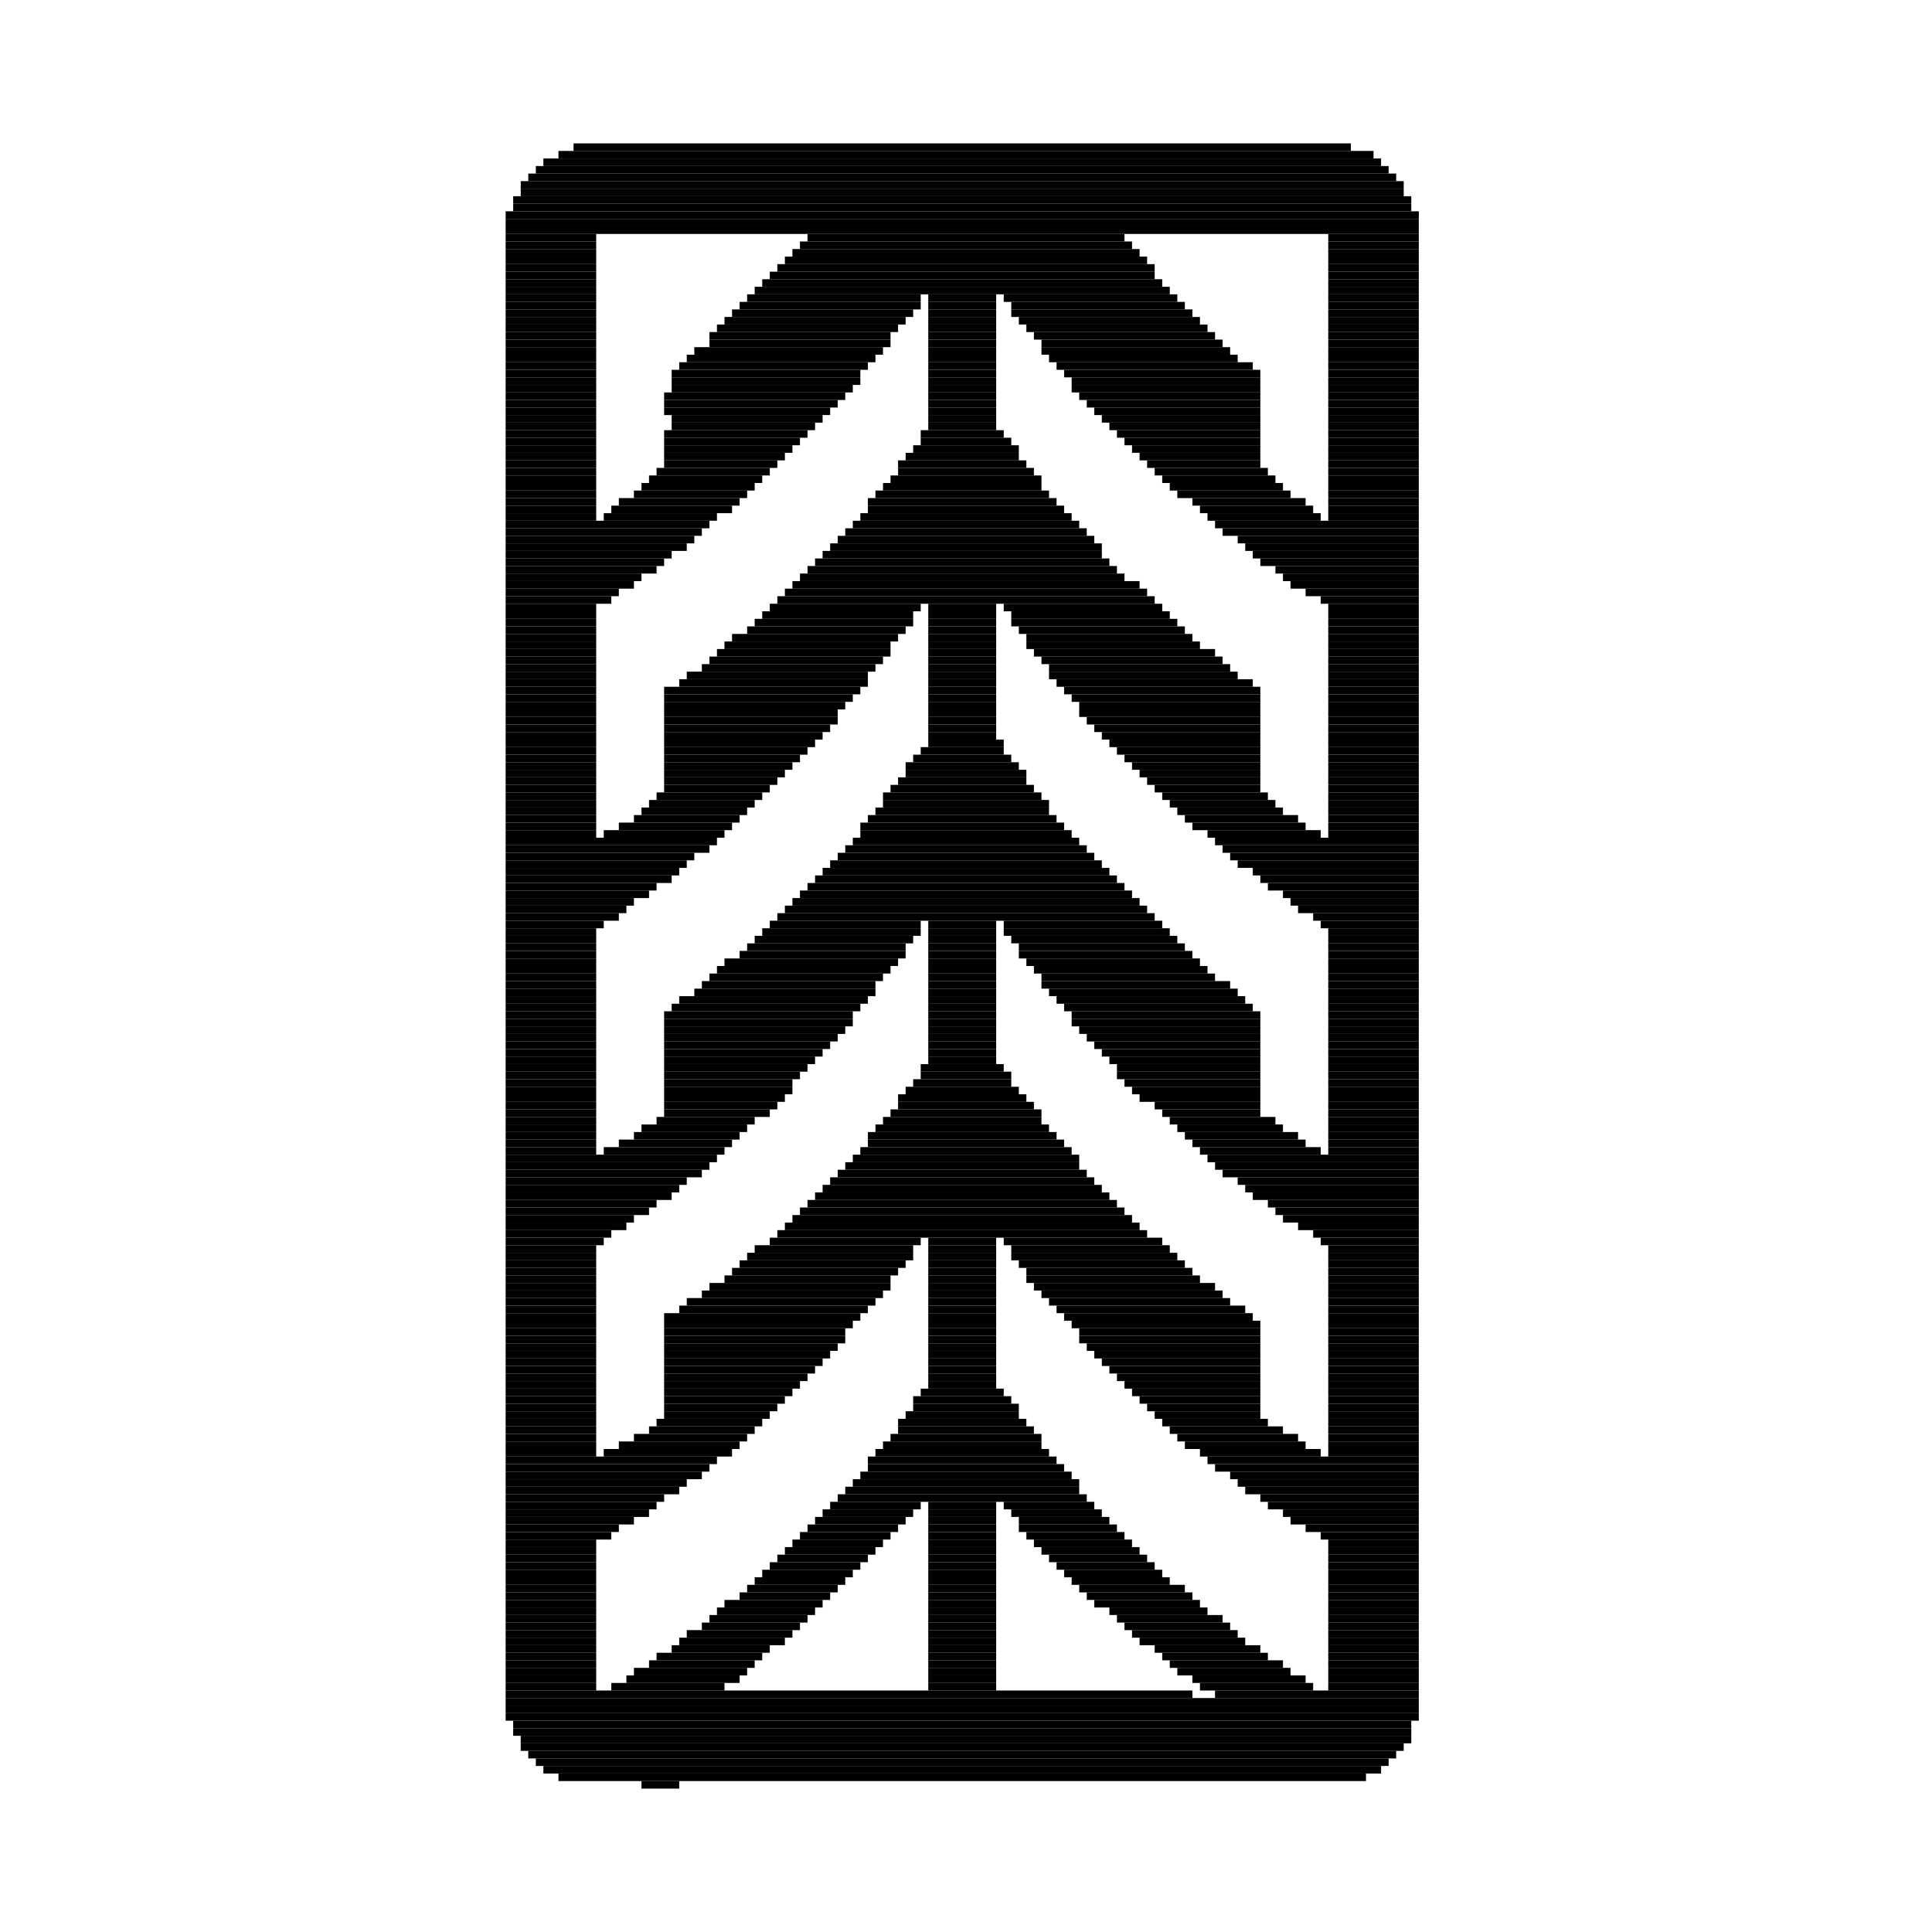 <?xml version="1.0" encoding="utf-8" ?>
<svg baseProfile="full" height="512" version="1.1" viewBox="0 0 512 512" width="512" xmlns="http://www.w3.org/2000/svg" xmlns:ev="http://www.w3.org/2001/xml-events" xmlns:xlink="http://www.w3.org/1999/xlink"><defs /><rect fill="#000000" height="2.0" width="206.0" x="152.0" y="38.0" /><rect fill="#000000" height="2.0" width="216.0" x="148.0" y="40.0" /><rect fill="#000000" height="2.0" width="222.0" x="144.0" y="42.0" /><rect fill="#000000" height="2.0" width="226.0" x="142.0" y="44.0" /><rect fill="#000000" height="2.0" width="230.0" x="140.0" y="46.0" /><rect fill="#000000" height="2.0" width="234.0" x="138.0" y="48.0" /><rect fill="#000000" height="2.0" width="234.0" x="138.0" y="50.0" /><rect fill="#000000" height="2.0" width="238.0" x="136.0" y="52.0" /><rect fill="#000000" height="2.0" width="238.0" x="136.0" y="54.0" /><rect fill="#000000" height="2.0" width="242.0" x="134.0" y="56.0" /><rect fill="#000000" height="2.0" width="242.0" x="134.0" y="58.0" /><rect fill="#000000" height="2.0" width="242.0" x="134.0" y="60.0" /><rect fill="#000000" height="2.0" width="24.0" x="134.0" y="62.0" /><rect fill="#000000" height="2.0" width="84.0" x="214.0" y="62.0" /><rect fill="#000000" height="2.0" width="24.0" x="352.0" y="62.0" /><rect fill="#000000" height="2.0" width="24.0" x="134.0" y="64.0" /><rect fill="#000000" height="2.0" width="88.0" x="212.0" y="64.0" /><rect fill="#000000" height="2.0" width="24.0" x="352.0" y="64.0" /><rect fill="#000000" height="2.0" width="24.0" x="134.0" y="66.0" /><rect fill="#000000" height="2.0" width="92.0" x="210.0" y="66.0" /><rect fill="#000000" height="2.0" width="24.0" x="352.0" y="66.0" /><rect fill="#000000" height="2.0" width="24.0" x="134.0" y="68.0" /><rect fill="#000000" height="2.0" width="96.0" x="208.0" y="68.0" /><rect fill="#000000" height="2.0" width="24.0" x="352.0" y="68.0" /><rect fill="#000000" height="2.0" width="24.0" x="134.0" y="70.0" /><rect fill="#000000" height="2.0" width="100.0" x="206.0" y="70.0" /><rect fill="#000000" height="2.0" width="24.0" x="352.0" y="70.0" /><rect fill="#000000" height="2.0" width="24.0" x="134.0" y="72.0" /><rect fill="#000000" height="2.0" width="102.0" x="204.0" y="72.0" /><rect fill="#000000" height="2.0" width="24.0" x="352.0" y="72.0" /><rect fill="#000000" height="2.0" width="24.0" x="134.0" y="74.0" /><rect fill="#000000" height="2.0" width="106.0" x="202.0" y="74.0" /><rect fill="#000000" height="2.0" width="24.0" x="352.0" y="74.0" /><rect fill="#000000" height="2.0" width="24.0" x="134.0" y="76.0" /><rect fill="#000000" height="2.0" width="110.0" x="200.0" y="76.0" /><rect fill="#000000" height="2.0" width="24.0" x="352.0" y="76.0" /><rect fill="#000000" height="2.0" width="24.0" x="134.0" y="78.0" /><rect fill="#000000" height="2.0" width="46.0" x="198.0" y="78.0" /><rect fill="#000000" height="2.0" width="18.0" x="246.0" y="78.0" /><rect fill="#000000" height="2.0" width="46.0" x="266.0" y="78.0" /><rect fill="#000000" height="2.0" width="24.0" x="352.0" y="78.0" /><rect fill="#000000" height="2.0" width="24.0" x="134.0" y="80.0" /><rect fill="#000000" height="2.0" width="48.0" x="196.0" y="80.0" /><rect fill="#000000" height="2.0" width="18.0" x="246.0" y="80.0" /><rect fill="#000000" height="2.0" width="46.0" x="268.0" y="80.0" /><rect fill="#000000" height="2.0" width="24.0" x="352.0" y="80.0" /><rect fill="#000000" height="2.0" width="24.0" x="134.0" y="82.0" /><rect fill="#000000" height="2.0" width="48.0" x="194.0" y="82.0" /><rect fill="#000000" height="2.0" width="18.0" x="246.0" y="82.0" /><rect fill="#000000" height="2.0" width="48.0" x="268.0" y="82.0" /><rect fill="#000000" height="2.0" width="24.0" x="352.0" y="82.0" /><rect fill="#000000" height="2.0" width="24.0" x="134.0" y="84.0" /><rect fill="#000000" height="2.0" width="48.0" x="192.0" y="84.0" /><rect fill="#000000" height="2.0" width="18.0" x="246.0" y="84.0" /><rect fill="#000000" height="2.0" width="48.0" x="270.0" y="84.0" /><rect fill="#000000" height="2.0" width="24.0" x="352.0" y="84.0" /><rect fill="#000000" height="2.0" width="24.0" x="134.0" y="86.0" /><rect fill="#000000" height="2.0" width="48.0" x="190.0" y="86.0" /><rect fill="#000000" height="2.0" width="18.0" x="246.0" y="86.0" /><rect fill="#000000" height="2.0" width="48.0" x="272.0" y="86.0" /><rect fill="#000000" height="2.0" width="24.0" x="352.0" y="86.0" /><rect fill="#000000" height="2.0" width="24.0" x="134.0" y="88.0" /><rect fill="#000000" height="2.0" width="48.0" x="188.0" y="88.0" /><rect fill="#000000" height="2.0" width="18.0" x="246.0" y="88.0" /><rect fill="#000000" height="2.0" width="48.0" x="274.0" y="88.0" /><rect fill="#000000" height="2.0" width="24.0" x="352.0" y="88.0" /><rect fill="#000000" height="2.0" width="24.0" x="134.0" y="90.0" /><rect fill="#000000" height="2.0" width="48.0" x="188.0" y="90.0" /><rect fill="#000000" height="2.0" width="18.0" x="246.0" y="90.0" /><rect fill="#000000" height="2.0" width="48.0" x="276.0" y="90.0" /><rect fill="#000000" height="2.0" width="24.0" x="352.0" y="90.0" /><rect fill="#000000" height="2.0" width="24.0" x="134.0" y="92.0" /><rect fill="#000000" height="2.0" width="50.0" x="184.0" y="92.0" /><rect fill="#000000" height="2.0" width="18.0" x="246.0" y="92.0" /><rect fill="#000000" height="2.0" width="50.0" x="276.0" y="92.0" /><rect fill="#000000" height="2.0" width="24.0" x="352.0" y="92.0" /><rect fill="#000000" height="2.0" width="24.0" x="134.0" y="94.0" /><rect fill="#000000" height="2.0" width="50.0" x="182.0" y="94.0" /><rect fill="#000000" height="2.0" width="18.0" x="246.0" y="94.0" /><rect fill="#000000" height="2.0" width="50.0" x="278.0" y="94.0" /><rect fill="#000000" height="2.0" width="24.0" x="352.0" y="94.0" /><rect fill="#000000" height="2.0" width="24.0" x="134.0" y="96.0" /><rect fill="#000000" height="2.0" width="50.0" x="180.0" y="96.0" /><rect fill="#000000" height="2.0" width="18.0" x="246.0" y="96.0" /><rect fill="#000000" height="2.0" width="52.0" x="280.0" y="96.0" /><rect fill="#000000" height="2.0" width="24.0" x="352.0" y="96.0" /><rect fill="#000000" height="2.0" width="24.0" x="134.0" y="98.0" /><rect fill="#000000" height="2.0" width="50.0" x="178.0" y="98.0" /><rect fill="#000000" height="2.0" width="18.0" x="246.0" y="98.0" /><rect fill="#000000" height="2.0" width="52.0" x="282.0" y="98.0" /><rect fill="#000000" height="2.0" width="24.0" x="352.0" y="98.0" /><rect fill="#000000" height="2.0" width="24.0" x="134.0" y="100.0" /><rect fill="#000000" height="2.0" width="50.0" x="178.0" y="100.0" /><rect fill="#000000" height="2.0" width="18.0" x="246.0" y="100.0" /><rect fill="#000000" height="2.0" width="50.0" x="284.0" y="100.0" /><rect fill="#000000" height="2.0" width="24.0" x="352.0" y="100.0" /><rect fill="#000000" height="2.0" width="24.0" x="134.0" y="102.0" /><rect fill="#000000" height="2.0" width="48.0" x="178.0" y="102.0" /><rect fill="#000000" height="2.0" width="18.0" x="246.0" y="102.0" /><rect fill="#000000" height="2.0" width="50.0" x="284.0" y="102.0" /><rect fill="#000000" height="2.0" width="24.0" x="352.0" y="102.0" /><rect fill="#000000" height="2.0" width="24.0" x="134.0" y="104.0" /><rect fill="#000000" height="2.0" width="48.0" x="176.0" y="104.0" /><rect fill="#000000" height="2.0" width="18.0" x="246.0" y="104.0" /><rect fill="#000000" height="2.0" width="48.0" x="286.0" y="104.0" /><rect fill="#000000" height="2.0" width="24.0" x="352.0" y="104.0" /><rect fill="#000000" height="2.0" width="24.0" x="134.0" y="106.0" /><rect fill="#000000" height="2.0" width="46.0" x="176.0" y="106.0" /><rect fill="#000000" height="2.0" width="18.0" x="246.0" y="106.0" /><rect fill="#000000" height="2.0" width="46.0" x="288.0" y="106.0" /><rect fill="#000000" height="2.0" width="24.0" x="352.0" y="106.0" /><rect fill="#000000" height="2.0" width="24.0" x="134.0" y="108.0" /><rect fill="#000000" height="2.0" width="44.0" x="176.0" y="108.0" /><rect fill="#000000" height="2.0" width="18.0" x="246.0" y="108.0" /><rect fill="#000000" height="2.0" width="44.0" x="290.0" y="108.0" /><rect fill="#000000" height="2.0" width="24.0" x="352.0" y="108.0" /><rect fill="#000000" height="2.0" width="24.0" x="134.0" y="110.0" /><rect fill="#000000" height="2.0" width="40.0" x="178.0" y="110.0" /><rect fill="#000000" height="2.0" width="18.0" x="246.0" y="110.0" /><rect fill="#000000" height="2.0" width="42.0" x="292.0" y="110.0" /><rect fill="#000000" height="2.0" width="24.0" x="352.0" y="110.0" /><rect fill="#000000" height="2.0" width="24.0" x="134.0" y="112.0" /><rect fill="#000000" height="2.0" width="38.0" x="178.0" y="112.0" /><rect fill="#000000" height="2.0" width="18.0" x="246.0" y="112.0" /><rect fill="#000000" height="2.0" width="40.0" x="294.0" y="112.0" /><rect fill="#000000" height="2.0" width="24.0" x="352.0" y="112.0" /><rect fill="#000000" height="2.0" width="24.0" x="134.0" y="114.0" /><rect fill="#000000" height="2.0" width="38.0" x="176.0" y="114.0" /><rect fill="#000000" height="2.0" width="22.0" x="244.0" y="114.0" /><rect fill="#000000" height="2.0" width="38.0" x="296.0" y="114.0" /><rect fill="#000000" height="2.0" width="24.0" x="352.0" y="114.0" /><rect fill="#000000" height="2.0" width="24.0" x="134.0" y="116.0" /><rect fill="#000000" height="2.0" width="36.0" x="176.0" y="116.0" /><rect fill="#000000" height="2.0" width="24.0" x="244.0" y="116.0" /><rect fill="#000000" height="2.0" width="36.0" x="298.0" y="116.0" /><rect fill="#000000" height="2.0" width="24.0" x="352.0" y="116.0" /><rect fill="#000000" height="2.0" width="24.0" x="134.0" y="118.0" /><rect fill="#000000" height="2.0" width="34.0" x="176.0" y="118.0" /><rect fill="#000000" height="2.0" width="28.0" x="242.0" y="118.0" /><rect fill="#000000" height="2.0" width="34.0" x="300.0" y="118.0" /><rect fill="#000000" height="2.0" width="24.0" x="352.0" y="118.0" /><rect fill="#000000" height="2.0" width="24.0" x="134.0" y="120.0" /><rect fill="#000000" height="2.0" width="32.0" x="176.0" y="120.0" /><rect fill="#000000" height="2.0" width="30.0" x="240.0" y="120.0" /><rect fill="#000000" height="2.0" width="32.0" x="302.0" y="120.0" /><rect fill="#000000" height="2.0" width="24.0" x="352.0" y="120.0" /><rect fill="#000000" height="2.0" width="24.0" x="134.0" y="122.0" /><rect fill="#000000" height="2.0" width="30.0" x="176.0" y="122.0" /><rect fill="#000000" height="2.0" width="34.0" x="238.0" y="122.0" /><rect fill="#000000" height="2.0" width="30.0" x="304.0" y="122.0" /><rect fill="#000000" height="2.0" width="24.0" x="352.0" y="122.0" /><rect fill="#000000" height="2.0" width="24.0" x="134.0" y="124.0" /><rect fill="#000000" height="2.0" width="30.0" x="174.0" y="124.0" /><rect fill="#000000" height="2.0" width="36.0" x="238.0" y="124.0" /><rect fill="#000000" height="2.0" width="30.0" x="306.0" y="124.0" /><rect fill="#000000" height="2.0" width="24.0" x="352.0" y="124.0" /><rect fill="#000000" height="2.0" width="24.0" x="134.0" y="126.0" /><rect fill="#000000" height="2.0" width="30.0" x="172.0" y="126.0" /><rect fill="#000000" height="2.0" width="40.0" x="236.0" y="126.0" /><rect fill="#000000" height="2.0" width="30.0" x="308.0" y="126.0" /><rect fill="#000000" height="2.0" width="24.0" x="352.0" y="126.0" /><rect fill="#000000" height="2.0" width="24.0" x="134.0" y="128.0" /><rect fill="#000000" height="2.0" width="30.0" x="170.0" y="128.0" /><rect fill="#000000" height="2.0" width="42.0" x="234.0" y="128.0" /><rect fill="#000000" height="2.0" width="30.0" x="310.0" y="128.0" /><rect fill="#000000" height="2.0" width="24.0" x="352.0" y="128.0" /><rect fill="#000000" height="2.0" width="24.0" x="134.0" y="130.0" /><rect fill="#000000" height="2.0" width="30.0" x="168.0" y="130.0" /><rect fill="#000000" height="2.0" width="46.0" x="232.0" y="130.0" /><rect fill="#000000" height="2.0" width="30.0" x="312.0" y="130.0" /><rect fill="#000000" height="2.0" width="24.0" x="352.0" y="130.0" /><rect fill="#000000" height="2.0" width="24.0" x="134.0" y="132.0" /><rect fill="#000000" height="2.0" width="32.0" x="164.0" y="132.0" /><rect fill="#000000" height="2.0" width="50.0" x="230.0" y="132.0" /><rect fill="#000000" height="2.0" width="30.0" x="316.0" y="132.0" /><rect fill="#000000" height="2.0" width="24.0" x="352.0" y="132.0" /><rect fill="#000000" height="2.0" width="24.0" x="134.0" y="134.0" /><rect fill="#000000" height="2.0" width="32.0" x="162.0" y="134.0" /><rect fill="#000000" height="2.0" width="52.0" x="230.0" y="134.0" /><rect fill="#000000" height="2.0" width="30.0" x="318.0" y="134.0" /><rect fill="#000000" height="2.0" width="24.0" x="352.0" y="134.0" /><rect fill="#000000" height="2.0" width="24.0" x="134.0" y="136.0" /><rect fill="#000000" height="2.0" width="30.0" x="160.0" y="136.0" /><rect fill="#000000" height="2.0" width="56.0" x="228.0" y="136.0" /><rect fill="#000000" height="2.0" width="30.0" x="320.0" y="136.0" /><rect fill="#000000" height="2.0" width="24.0" x="352.0" y="136.0" /><rect fill="#000000" height="2.0" width="54.0" x="134.0" y="138.0" /><rect fill="#000000" height="2.0" width="60.0" x="226.0" y="138.0" /><rect fill="#000000" height="2.0" width="54.0" x="322.0" y="138.0" /><rect fill="#000000" height="2.0" width="52.0" x="134.0" y="140.0" /><rect fill="#000000" height="2.0" width="64.0" x="224.0" y="140.0" /><rect fill="#000000" height="2.0" width="52.0" x="324.0" y="140.0" /><rect fill="#000000" height="2.0" width="50.0" x="134.0" y="142.0" /><rect fill="#000000" height="2.0" width="68.0" x="222.0" y="142.0" /><rect fill="#000000" height="2.0" width="48.0" x="328.0" y="142.0" /><rect fill="#000000" height="2.0" width="48.0" x="134.0" y="144.0" /><rect fill="#000000" height="2.0" width="72.0" x="220.0" y="144.0" /><rect fill="#000000" height="2.0" width="46.0" x="330.0" y="144.0" /><rect fill="#000000" height="2.0" width="44.0" x="134.0" y="146.0" /><rect fill="#000000" height="2.0" width="74.0" x="218.0" y="146.0" /><rect fill="#000000" height="2.0" width="44.0" x="332.0" y="146.0" /><rect fill="#000000" height="2.0" width="42.0" x="134.0" y="148.0" /><rect fill="#000000" height="2.0" width="78.0" x="216.0" y="148.0" /><rect fill="#000000" height="2.0" width="42.0" x="334.0" y="148.0" /><rect fill="#000000" height="2.0" width="40.0" x="134.0" y="150.0" /><rect fill="#000000" height="2.0" width="82.0" x="214.0" y="150.0" /><rect fill="#000000" height="2.0" width="38.0" x="338.0" y="150.0" /><rect fill="#000000" height="2.0" width="36.0" x="134.0" y="152.0" /><rect fill="#000000" height="2.0" width="86.0" x="212.0" y="152.0" /><rect fill="#000000" height="2.0" width="36.0" x="340.0" y="152.0" /><rect fill="#000000" height="2.0" width="34.0" x="134.0" y="154.0" /><rect fill="#000000" height="2.0" width="92.0" x="210.0" y="154.0" /><rect fill="#000000" height="2.0" width="34.0" x="342.0" y="154.0" /><rect fill="#000000" height="2.0" width="30.0" x="134.0" y="156.0" /><rect fill="#000000" height="2.0" width="96.0" x="208.0" y="156.0" /><rect fill="#000000" height="2.0" width="30.0" x="346.0" y="156.0" /><rect fill="#000000" height="2.0" width="28.0" x="134.0" y="158.0" /><rect fill="#000000" height="2.0" width="100.0" x="206.0" y="158.0" /><rect fill="#000000" height="2.0" width="26.0" x="350.0" y="158.0" /><rect fill="#000000" height="2.0" width="24.0" x="134.0" y="160.0" /><rect fill="#000000" height="2.0" width="40.0" x="204.0" y="160.0" /><rect fill="#000000" height="2.0" width="18.0" x="246.0" y="160.0" /><rect fill="#000000" height="2.0" width="42.0" x="266.0" y="160.0" /><rect fill="#000000" height="2.0" width="24.0" x="352.0" y="160.0" /><rect fill="#000000" height="2.0" width="24.0" x="134.0" y="162.0" /><rect fill="#000000" height="2.0" width="40.0" x="202.0" y="162.0" /><rect fill="#000000" height="2.0" width="18.0" x="246.0" y="162.0" /><rect fill="#000000" height="2.0" width="42.0" x="268.0" y="162.0" /><rect fill="#000000" height="2.0" width="24.0" x="352.0" y="162.0" /><rect fill="#000000" height="2.0" width="24.0" x="134.0" y="164.0" /><rect fill="#000000" height="2.0" width="42.0" x="200.0" y="164.0" /><rect fill="#000000" height="2.0" width="18.0" x="246.0" y="164.0" /><rect fill="#000000" height="2.0" width="44.0" x="268.0" y="164.0" /><rect fill="#000000" height="2.0" width="24.0" x="352.0" y="164.0" /><rect fill="#000000" height="2.0" width="24.0" x="134.0" y="166.0" /><rect fill="#000000" height="2.0" width="42.0" x="198.0" y="166.0" /><rect fill="#000000" height="2.0" width="18.0" x="246.0" y="166.0" /><rect fill="#000000" height="2.0" width="44.0" x="270.0" y="166.0" /><rect fill="#000000" height="2.0" width="24.0" x="352.0" y="166.0" /><rect fill="#000000" height="2.0" width="24.0" x="134.0" y="168.0" /><rect fill="#000000" height="2.0" width="44.0" x="194.0" y="168.0" /><rect fill="#000000" height="2.0" width="18.0" x="246.0" y="168.0" /><rect fill="#000000" height="2.0" width="44.0" x="272.0" y="168.0" /><rect fill="#000000" height="2.0" width="24.0" x="352.0" y="168.0" /><rect fill="#000000" height="2.0" width="24.0" x="134.0" y="170.0" /><rect fill="#000000" height="2.0" width="44.0" x="192.0" y="170.0" /><rect fill="#000000" height="2.0" width="18.0" x="246.0" y="170.0" /><rect fill="#000000" height="2.0" width="46.0" x="272.0" y="170.0" /><rect fill="#000000" height="2.0" width="24.0" x="352.0" y="170.0" /><rect fill="#000000" height="2.0" width="24.0" x="134.0" y="172.0" /><rect fill="#000000" height="2.0" width="46.0" x="190.0" y="172.0" /><rect fill="#000000" height="2.0" width="18.0" x="246.0" y="172.0" /><rect fill="#000000" height="2.0" width="48.0" x="274.0" y="172.0" /><rect fill="#000000" height="2.0" width="24.0" x="352.0" y="172.0" /><rect fill="#000000" height="2.0" width="24.0" x="134.0" y="174.0" /><rect fill="#000000" height="2.0" width="46.0" x="188.0" y="174.0" /><rect fill="#000000" height="2.0" width="18.0" x="246.0" y="174.0" /><rect fill="#000000" height="2.0" width="48.0" x="276.0" y="174.0" /><rect fill="#000000" height="2.0" width="24.0" x="352.0" y="174.0" /><rect fill="#000000" height="2.0" width="24.0" x="134.0" y="176.0" /><rect fill="#000000" height="2.0" width="46.0" x="186.0" y="176.0" /><rect fill="#000000" height="2.0" width="18.0" x="246.0" y="176.0" /><rect fill="#000000" height="2.0" width="48.0" x="278.0" y="176.0" /><rect fill="#000000" height="2.0" width="24.0" x="352.0" y="176.0" /><rect fill="#000000" height="2.0" width="24.0" x="134.0" y="178.0" /><rect fill="#000000" height="2.0" width="48.0" x="182.0" y="178.0" /><rect fill="#000000" height="2.0" width="18.0" x="246.0" y="178.0" /><rect fill="#000000" height="2.0" width="50.0" x="278.0" y="178.0" /><rect fill="#000000" height="2.0" width="24.0" x="352.0" y="178.0" /><rect fill="#000000" height="2.0" width="24.0" x="134.0" y="180.0" /><rect fill="#000000" height="2.0" width="50.0" x="180.0" y="180.0" /><rect fill="#000000" height="2.0" width="18.0" x="246.0" y="180.0" /><rect fill="#000000" height="2.0" width="52.0" x="280.0" y="180.0" /><rect fill="#000000" height="2.0" width="24.0" x="352.0" y="180.0" /><rect fill="#000000" height="2.0" width="24.0" x="134.0" y="182.0" /><rect fill="#000000" height="2.0" width="52.0" x="176.0" y="182.0" /><rect fill="#000000" height="2.0" width="18.0" x="246.0" y="182.0" /><rect fill="#000000" height="2.0" width="52.0" x="282.0" y="182.0" /><rect fill="#000000" height="2.0" width="24.0" x="352.0" y="182.0" /><rect fill="#000000" height="2.0" width="24.0" x="134.0" y="184.0" /><rect fill="#000000" height="2.0" width="50.0" x="176.0" y="184.0" /><rect fill="#000000" height="2.0" width="18.0" x="246.0" y="184.0" /><rect fill="#000000" height="2.0" width="50.0" x="284.0" y="184.0" /><rect fill="#000000" height="2.0" width="24.0" x="352.0" y="184.0" /><rect fill="#000000" height="2.0" width="24.0" x="134.0" y="186.0" /><rect fill="#000000" height="2.0" width="48.0" x="176.0" y="186.0" /><rect fill="#000000" height="2.0" width="18.0" x="246.0" y="186.0" /><rect fill="#000000" height="2.0" width="48.0" x="286.0" y="186.0" /><rect fill="#000000" height="2.0" width="24.0" x="352.0" y="186.0" /><rect fill="#000000" height="2.0" width="24.0" x="134.0" y="188.0" /><rect fill="#000000" height="2.0" width="46.0" x="176.0" y="188.0" /><rect fill="#000000" height="2.0" width="18.0" x="246.0" y="188.0" /><rect fill="#000000" height="2.0" width="48.0" x="286.0" y="188.0" /><rect fill="#000000" height="2.0" width="24.0" x="352.0" y="188.0" /><rect fill="#000000" height="2.0" width="24.0" x="134.0" y="190.0" /><rect fill="#000000" height="2.0" width="46.0" x="176.0" y="190.0" /><rect fill="#000000" height="2.0" width="18.0" x="246.0" y="190.0" /><rect fill="#000000" height="2.0" width="46.0" x="288.0" y="190.0" /><rect fill="#000000" height="2.0" width="24.0" x="352.0" y="190.0" /><rect fill="#000000" height="2.0" width="24.0" x="134.0" y="192.0" /><rect fill="#000000" height="2.0" width="44.0" x="176.0" y="192.0" /><rect fill="#000000" height="2.0" width="18.0" x="246.0" y="192.0" /><rect fill="#000000" height="2.0" width="44.0" x="290.0" y="192.0" /><rect fill="#000000" height="2.0" width="24.0" x="352.0" y="192.0" /><rect fill="#000000" height="2.0" width="24.0" x="134.0" y="194.0" /><rect fill="#000000" height="2.0" width="42.0" x="176.0" y="194.0" /><rect fill="#000000" height="2.0" width="18.0" x="246.0" y="194.0" /><rect fill="#000000" height="2.0" width="42.0" x="292.0" y="194.0" /><rect fill="#000000" height="2.0" width="24.0" x="352.0" y="194.0" /><rect fill="#000000" height="2.0" width="24.0" x="134.0" y="196.0" /><rect fill="#000000" height="2.0" width="40.0" x="176.0" y="196.0" /><rect fill="#000000" height="2.0" width="20.0" x="246.0" y="196.0" /><rect fill="#000000" height="2.0" width="40.0" x="294.0" y="196.0" /><rect fill="#000000" height="2.0" width="24.0" x="352.0" y="196.0" /><rect fill="#000000" height="2.0" width="24.0" x="134.0" y="198.0" /><rect fill="#000000" height="2.0" width="38.0" x="176.0" y="198.0" /><rect fill="#000000" height="2.0" width="22.0" x="244.0" y="198.0" /><rect fill="#000000" height="2.0" width="38.0" x="296.0" y="198.0" /><rect fill="#000000" height="2.0" width="24.0" x="352.0" y="198.0" /><rect fill="#000000" height="2.0" width="24.0" x="134.0" y="200.0" /><rect fill="#000000" height="2.0" width="36.0" x="176.0" y="200.0" /><rect fill="#000000" height="2.0" width="26.0" x="242.0" y="200.0" /><rect fill="#000000" height="2.0" width="36.0" x="298.0" y="200.0" /><rect fill="#000000" height="2.0" width="24.0" x="352.0" y="200.0" /><rect fill="#000000" height="2.0" width="24.0" x="134.0" y="202.0" /><rect fill="#000000" height="2.0" width="34.0" x="176.0" y="202.0" /><rect fill="#000000" height="2.0" width="30.0" x="240.0" y="202.0" /><rect fill="#000000" height="2.0" width="34.0" x="300.0" y="202.0" /><rect fill="#000000" height="2.0" width="24.0" x="352.0" y="202.0" /><rect fill="#000000" height="2.0" width="24.0" x="134.0" y="204.0" /><rect fill="#000000" height="2.0" width="32.0" x="176.0" y="204.0" /><rect fill="#000000" height="2.0" width="32.0" x="240.0" y="204.0" /><rect fill="#000000" height="2.0" width="32.0" x="302.0" y="204.0" /><rect fill="#000000" height="2.0" width="24.0" x="352.0" y="204.0" /><rect fill="#000000" height="2.0" width="24.0" x="134.0" y="206.0" /><rect fill="#000000" height="2.0" width="30.0" x="176.0" y="206.0" /><rect fill="#000000" height="2.0" width="34.0" x="238.0" y="206.0" /><rect fill="#000000" height="2.0" width="30.0" x="304.0" y="206.0" /><rect fill="#000000" height="2.0" width="24.0" x="352.0" y="206.0" /><rect fill="#000000" height="2.0" width="24.0" x="134.0" y="208.0" /><rect fill="#000000" height="2.0" width="28.0" x="176.0" y="208.0" /><rect fill="#000000" height="2.0" width="38.0" x="236.0" y="208.0" /><rect fill="#000000" height="2.0" width="28.0" x="306.0" y="208.0" /><rect fill="#000000" height="2.0" width="24.0" x="352.0" y="208.0" /><rect fill="#000000" height="2.0" width="24.0" x="134.0" y="210.0" /><rect fill="#000000" height="2.0" width="28.0" x="174.0" y="210.0" /><rect fill="#000000" height="2.0" width="42.0" x="234.0" y="210.0" /><rect fill="#000000" height="2.0" width="28.0" x="308.0" y="210.0" /><rect fill="#000000" height="2.0" width="24.0" x="352.0" y="210.0" /><rect fill="#000000" height="2.0" width="24.0" x="134.0" y="212.0" /><rect fill="#000000" height="2.0" width="28.0" x="172.0" y="212.0" /><rect fill="#000000" height="2.0" width="44.0" x="234.0" y="212.0" /><rect fill="#000000" height="2.0" width="28.0" x="310.0" y="212.0" /><rect fill="#000000" height="2.0" width="24.0" x="352.0" y="212.0" /><rect fill="#000000" height="2.0" width="24.0" x="134.0" y="214.0" /><rect fill="#000000" height="2.0" width="28.0" x="170.0" y="214.0" /><rect fill="#000000" height="2.0" width="46.0" x="232.0" y="214.0" /><rect fill="#000000" height="2.0" width="28.0" x="312.0" y="214.0" /><rect fill="#000000" height="2.0" width="24.0" x="352.0" y="214.0" /><rect fill="#000000" height="2.0" width="24.0" x="134.0" y="216.0" /><rect fill="#000000" height="2.0" width="28.0" x="168.0" y="216.0" /><rect fill="#000000" height="2.0" width="50.0" x="230.0" y="216.0" /><rect fill="#000000" height="2.0" width="30.0" x="314.0" y="216.0" /><rect fill="#000000" height="2.0" width="24.0" x="352.0" y="216.0" /><rect fill="#000000" height="2.0" width="24.0" x="134.0" y="218.0" /><rect fill="#000000" height="2.0" width="30.0" x="164.0" y="218.0" /><rect fill="#000000" height="2.0" width="54.0" x="228.0" y="218.0" /><rect fill="#000000" height="2.0" width="30.0" x="316.0" y="218.0" /><rect fill="#000000" height="2.0" width="24.0" x="352.0" y="218.0" /><rect fill="#000000" height="2.0" width="24.0" x="134.0" y="220.0" /><rect fill="#000000" height="2.0" width="32.0" x="160.0" y="220.0" /><rect fill="#000000" height="2.0" width="56.0" x="228.0" y="220.0" /><rect fill="#000000" height="2.0" width="30.0" x="320.0" y="220.0" /><rect fill="#000000" height="2.0" width="24.0" x="352.0" y="220.0" /><rect fill="#000000" height="2.0" width="56.0" x="134.0" y="222.0" /><rect fill="#000000" height="2.0" width="60.0" x="226.0" y="222.0" /><rect fill="#000000" height="2.0" width="54.0" x="322.0" y="222.0" /><rect fill="#000000" height="2.0" width="54.0" x="134.0" y="224.0" /><rect fill="#000000" height="2.0" width="64.0" x="224.0" y="224.0" /><rect fill="#000000" height="2.0" width="52.0" x="324.0" y="224.0" /><rect fill="#000000" height="2.0" width="50.0" x="134.0" y="226.0" /><rect fill="#000000" height="2.0" width="68.0" x="222.0" y="226.0" /><rect fill="#000000" height="2.0" width="50.0" x="326.0" y="226.0" /><rect fill="#000000" height="2.0" width="48.0" x="134.0" y="228.0" /><rect fill="#000000" height="2.0" width="72.0" x="220.0" y="228.0" /><rect fill="#000000" height="2.0" width="48.0" x="328.0" y="228.0" /><rect fill="#000000" height="2.0" width="46.0" x="134.0" y="230.0" /><rect fill="#000000" height="2.0" width="76.0" x="218.0" y="230.0" /><rect fill="#000000" height="2.0" width="44.0" x="332.0" y="230.0" /><rect fill="#000000" height="2.0" width="44.0" x="134.0" y="232.0" /><rect fill="#000000" height="2.0" width="80.0" x="216.0" y="232.0" /><rect fill="#000000" height="2.0" width="42.0" x="334.0" y="232.0" /><rect fill="#000000" height="2.0" width="40.0" x="134.0" y="234.0" /><rect fill="#000000" height="2.0" width="84.0" x="214.0" y="234.0" /><rect fill="#000000" height="2.0" width="40.0" x="336.0" y="234.0" /><rect fill="#000000" height="2.0" width="38.0" x="134.0" y="236.0" /><rect fill="#000000" height="2.0" width="88.0" x="212.0" y="236.0" /><rect fill="#000000" height="2.0" width="36.0" x="340.0" y="236.0" /><rect fill="#000000" height="2.0" width="34.0" x="134.0" y="238.0" /><rect fill="#000000" height="2.0" width="92.0" x="210.0" y="238.0" /><rect fill="#000000" height="2.0" width="34.0" x="342.0" y="238.0" /><rect fill="#000000" height="2.0" width="32.0" x="134.0" y="240.0" /><rect fill="#000000" height="2.0" width="96.0" x="208.0" y="240.0" /><rect fill="#000000" height="2.0" width="32.0" x="344.0" y="240.0" /><rect fill="#000000" height="2.0" width="30.0" x="134.0" y="242.0" /><rect fill="#000000" height="2.0" width="100.0" x="206.0" y="242.0" /><rect fill="#000000" height="2.0" width="28.0" x="348.0" y="242.0" /><rect fill="#000000" height="2.0" width="26.0" x="134.0" y="244.0" /><rect fill="#000000" height="2.0" width="40.0" x="204.0" y="244.0" /><rect fill="#000000" height="2.0" width="18.0" x="246.0" y="244.0" /><rect fill="#000000" height="2.0" width="42.0" x="266.0" y="244.0" /><rect fill="#000000" height="2.0" width="26.0" x="350.0" y="244.0" /><rect fill="#000000" height="2.0" width="24.0" x="134.0" y="246.0" /><rect fill="#000000" height="2.0" width="42.0" x="202.0" y="246.0" /><rect fill="#000000" height="2.0" width="18.0" x="246.0" y="246.0" /><rect fill="#000000" height="2.0" width="44.0" x="266.0" y="246.0" /><rect fill="#000000" height="2.0" width="24.0" x="352.0" y="246.0" /><rect fill="#000000" height="2.0" width="24.0" x="134.0" y="248.0" /><rect fill="#000000" height="2.0" width="42.0" x="200.0" y="248.0" /><rect fill="#000000" height="2.0" width="18.0" x="246.0" y="248.0" /><rect fill="#000000" height="2.0" width="44.0" x="268.0" y="248.0" /><rect fill="#000000" height="2.0" width="24.0" x="352.0" y="248.0" /><rect fill="#000000" height="2.0" width="24.0" x="134.0" y="250.0" /><rect fill="#000000" height="2.0" width="42.0" x="198.0" y="250.0" /><rect fill="#000000" height="2.0" width="18.0" x="246.0" y="250.0" /><rect fill="#000000" height="2.0" width="44.0" x="270.0" y="250.0" /><rect fill="#000000" height="2.0" width="24.0" x="352.0" y="250.0" /><rect fill="#000000" height="2.0" width="24.0" x="134.0" y="252.0" /><rect fill="#000000" height="2.0" width="44.0" x="196.0" y="252.0" /><rect fill="#000000" height="2.0" width="18.0" x="246.0" y="252.0" /><rect fill="#000000" height="2.0" width="46.0" x="270.0" y="252.0" /><rect fill="#000000" height="2.0" width="24.0" x="352.0" y="252.0" /><rect fill="#000000" height="2.0" width="24.0" x="134.0" y="254.0" /><rect fill="#000000" height="2.0" width="46.0" x="192.0" y="254.0" /><rect fill="#000000" height="2.0" width="18.0" x="246.0" y="254.0" /><rect fill="#000000" height="2.0" width="46.0" x="272.0" y="254.0" /><rect fill="#000000" height="2.0" width="24.0" x="352.0" y="254.0" /><rect fill="#000000" height="2.0" width="24.0" x="134.0" y="256.0" /><rect fill="#000000" height="2.0" width="46.0" x="190.0" y="256.0" /><rect fill="#000000" height="2.0" width="18.0" x="246.0" y="256.0" /><rect fill="#000000" height="2.0" width="46.0" x="274.0" y="256.0" /><rect fill="#000000" height="2.0" width="24.0" x="352.0" y="256.0" /><rect fill="#000000" height="2.0" width="24.0" x="134.0" y="258.0" /><rect fill="#000000" height="2.0" width="46.0" x="188.0" y="258.0" /><rect fill="#000000" height="2.0" width="18.0" x="246.0" y="258.0" /><rect fill="#000000" height="2.0" width="46.0" x="276.0" y="258.0" /><rect fill="#000000" height="2.0" width="24.0" x="352.0" y="258.0" /><rect fill="#000000" height="2.0" width="24.0" x="134.0" y="260.0" /><rect fill="#000000" height="2.0" width="46.0" x="186.0" y="260.0" /><rect fill="#000000" height="2.0" width="18.0" x="246.0" y="260.0" /><rect fill="#000000" height="2.0" width="50.0" x="276.0" y="260.0" /><rect fill="#000000" height="2.0" width="24.0" x="352.0" y="260.0" /><rect fill="#000000" height="2.0" width="24.0" x="134.0" y="262.0" /><rect fill="#000000" height="2.0" width="48.0" x="184.0" y="262.0" /><rect fill="#000000" height="2.0" width="18.0" x="246.0" y="262.0" /><rect fill="#000000" height="2.0" width="50.0" x="278.0" y="262.0" /><rect fill="#000000" height="2.0" width="24.0" x="352.0" y="262.0" /><rect fill="#000000" height="2.0" width="24.0" x="134.0" y="264.0" /><rect fill="#000000" height="2.0" width="50.0" x="180.0" y="264.0" /><rect fill="#000000" height="2.0" width="18.0" x="246.0" y="264.0" /><rect fill="#000000" height="2.0" width="50.0" x="280.0" y="264.0" /><rect fill="#000000" height="2.0" width="24.0" x="352.0" y="264.0" /><rect fill="#000000" height="2.0" width="24.0" x="134.0" y="266.0" /><rect fill="#000000" height="2.0" width="50.0" x="178.0" y="266.0" /><rect fill="#000000" height="2.0" width="18.0" x="246.0" y="266.0" /><rect fill="#000000" height="2.0" width="50.0" x="282.0" y="266.0" /><rect fill="#000000" height="2.0" width="24.0" x="352.0" y="266.0" /><rect fill="#000000" height="2.0" width="24.0" x="134.0" y="268.0" /><rect fill="#000000" height="2.0" width="50.0" x="176.0" y="268.0" /><rect fill="#000000" height="2.0" width="18.0" x="246.0" y="268.0" /><rect fill="#000000" height="2.0" width="50.0" x="284.0" y="268.0" /><rect fill="#000000" height="2.0" width="24.0" x="352.0" y="268.0" /><rect fill="#000000" height="2.0" width="24.0" x="134.0" y="270.0" /><rect fill="#000000" height="2.0" width="50.0" x="176.0" y="270.0" /><rect fill="#000000" height="2.0" width="18.0" x="246.0" y="270.0" /><rect fill="#000000" height="2.0" width="50.0" x="284.0" y="270.0" /><rect fill="#000000" height="2.0" width="24.0" x="352.0" y="270.0" /><rect fill="#000000" height="2.0" width="24.0" x="134.0" y="272.0" /><rect fill="#000000" height="2.0" width="48.0" x="176.0" y="272.0" /><rect fill="#000000" height="2.0" width="18.0" x="246.0" y="272.0" /><rect fill="#000000" height="2.0" width="48.0" x="286.0" y="272.0" /><rect fill="#000000" height="2.0" width="24.0" x="352.0" y="272.0" /><rect fill="#000000" height="2.0" width="24.0" x="134.0" y="274.0" /><rect fill="#000000" height="2.0" width="46.0" x="176.0" y="274.0" /><rect fill="#000000" height="2.0" width="18.0" x="246.0" y="274.0" /><rect fill="#000000" height="2.0" width="46.0" x="288.0" y="274.0" /><rect fill="#000000" height="2.0" width="24.0" x="352.0" y="274.0" /><rect fill="#000000" height="2.0" width="24.0" x="134.0" y="276.0" /><rect fill="#000000" height="2.0" width="44.0" x="176.0" y="276.0" /><rect fill="#000000" height="2.0" width="18.0" x="246.0" y="276.0" /><rect fill="#000000" height="2.0" width="44.0" x="290.0" y="276.0" /><rect fill="#000000" height="2.0" width="24.0" x="352.0" y="276.0" /><rect fill="#000000" height="2.0" width="24.0" x="134.0" y="278.0" /><rect fill="#000000" height="2.0" width="42.0" x="176.0" y="278.0" /><rect fill="#000000" height="2.0" width="18.0" x="246.0" y="278.0" /><rect fill="#000000" height="2.0" width="42.0" x="292.0" y="278.0" /><rect fill="#000000" height="2.0" width="24.0" x="352.0" y="278.0" /><rect fill="#000000" height="2.0" width="24.0" x="134.0" y="280.0" /><rect fill="#000000" height="2.0" width="40.0" x="176.0" y="280.0" /><rect fill="#000000" height="2.0" width="18.0" x="246.0" y="280.0" /><rect fill="#000000" height="2.0" width="40.0" x="294.0" y="280.0" /><rect fill="#000000" height="2.0" width="24.0" x="352.0" y="280.0" /><rect fill="#000000" height="2.0" width="24.0" x="134.0" y="282.0" /><rect fill="#000000" height="2.0" width="38.0" x="176.0" y="282.0" /><rect fill="#000000" height="2.0" width="22.0" x="244.0" y="282.0" /><rect fill="#000000" height="2.0" width="38.0" x="296.0" y="282.0" /><rect fill="#000000" height="2.0" width="24.0" x="352.0" y="282.0" /><rect fill="#000000" height="2.0" width="24.0" x="134.0" y="284.0" /><rect fill="#000000" height="2.0" width="36.0" x="176.0" y="284.0" /><rect fill="#000000" height="2.0" width="24.0" x="244.0" y="284.0" /><rect fill="#000000" height="2.0" width="38.0" x="296.0" y="284.0" /><rect fill="#000000" height="2.0" width="24.0" x="352.0" y="284.0" /><rect fill="#000000" height="2.0" width="24.0" x="134.0" y="286.0" /><rect fill="#000000" height="2.0" width="34.0" x="176.0" y="286.0" /><rect fill="#000000" height="2.0" width="26.0" x="242.0" y="286.0" /><rect fill="#000000" height="2.0" width="36.0" x="298.0" y="286.0" /><rect fill="#000000" height="2.0" width="24.0" x="352.0" y="286.0" /><rect fill="#000000" height="2.0" width="24.0" x="134.0" y="288.0" /><rect fill="#000000" height="2.0" width="34.0" x="176.0" y="288.0" /><rect fill="#000000" height="2.0" width="30.0" x="240.0" y="288.0" /><rect fill="#000000" height="2.0" width="34.0" x="300.0" y="288.0" /><rect fill="#000000" height="2.0" width="24.0" x="352.0" y="288.0" /><rect fill="#000000" height="2.0" width="24.0" x="134.0" y="290.0" /><rect fill="#000000" height="2.0" width="32.0" x="176.0" y="290.0" /><rect fill="#000000" height="2.0" width="34.0" x="238.0" y="290.0" /><rect fill="#000000" height="2.0" width="32.0" x="302.0" y="290.0" /><rect fill="#000000" height="2.0" width="24.0" x="352.0" y="290.0" /><rect fill="#000000" height="2.0" width="24.0" x="134.0" y="292.0" /><rect fill="#000000" height="2.0" width="30.0" x="176.0" y="292.0" /><rect fill="#000000" height="2.0" width="36.0" x="238.0" y="292.0" /><rect fill="#000000" height="2.0" width="28.0" x="306.0" y="292.0" /><rect fill="#000000" height="2.0" width="24.0" x="352.0" y="292.0" /><rect fill="#000000" height="2.0" width="24.0" x="134.0" y="294.0" /><rect fill="#000000" height="2.0" width="28.0" x="176.0" y="294.0" /><rect fill="#000000" height="2.0" width="40.0" x="236.0" y="294.0" /><rect fill="#000000" height="2.0" width="26.0" x="308.0" y="294.0" /><rect fill="#000000" height="2.0" width="24.0" x="352.0" y="294.0" /><rect fill="#000000" height="2.0" width="24.0" x="134.0" y="296.0" /><rect fill="#000000" height="2.0" width="26.0" x="174.0" y="296.0" /><rect fill="#000000" height="2.0" width="42.0" x="234.0" y="296.0" /><rect fill="#000000" height="2.0" width="28.0" x="310.0" y="296.0" /><rect fill="#000000" height="2.0" width="24.0" x="352.0" y="296.0" /><rect fill="#000000" height="2.0" width="24.0" x="134.0" y="298.0" /><rect fill="#000000" height="2.0" width="28.0" x="170.0" y="298.0" /><rect fill="#000000" height="2.0" width="46.0" x="232.0" y="298.0" /><rect fill="#000000" height="2.0" width="28.0" x="312.0" y="298.0" /><rect fill="#000000" height="2.0" width="24.0" x="352.0" y="298.0" /><rect fill="#000000" height="2.0" width="24.0" x="134.0" y="300.0" /><rect fill="#000000" height="2.0" width="28.0" x="168.0" y="300.0" /><rect fill="#000000" height="2.0" width="50.0" x="230.0" y="300.0" /><rect fill="#000000" height="2.0" width="30.0" x="314.0" y="300.0" /><rect fill="#000000" height="2.0" width="24.0" x="352.0" y="300.0" /><rect fill="#000000" height="2.0" width="24.0" x="134.0" y="302.0" /><rect fill="#000000" height="2.0" width="30.0" x="164.0" y="302.0" /><rect fill="#000000" height="2.0" width="52.0" x="230.0" y="302.0" /><rect fill="#000000" height="2.0" width="30.0" x="316.0" y="302.0" /><rect fill="#000000" height="2.0" width="24.0" x="352.0" y="302.0" /><rect fill="#000000" height="2.0" width="24.0" x="134.0" y="304.0" /><rect fill="#000000" height="2.0" width="32.0" x="160.0" y="304.0" /><rect fill="#000000" height="2.0" width="56.0" x="228.0" y="304.0" /><rect fill="#000000" height="2.0" width="32.0" x="318.0" y="304.0" /><rect fill="#000000" height="2.0" width="24.0" x="352.0" y="304.0" /><rect fill="#000000" height="2.0" width="56.0" x="134.0" y="306.0" /><rect fill="#000000" height="2.0" width="60.0" x="226.0" y="306.0" /><rect fill="#000000" height="2.0" width="56.0" x="320.0" y="306.0" /><rect fill="#000000" height="2.0" width="54.0" x="134.0" y="308.0" /><rect fill="#000000" height="2.0" width="62.0" x="224.0" y="308.0" /><rect fill="#000000" height="2.0" width="54.0" x="322.0" y="308.0" /><rect fill="#000000" height="2.0" width="52.0" x="134.0" y="310.0" /><rect fill="#000000" height="2.0" width="66.0" x="222.0" y="310.0" /><rect fill="#000000" height="2.0" width="52.0" x="324.0" y="310.0" /><rect fill="#000000" height="2.0" width="48.0" x="134.0" y="312.0" /><rect fill="#000000" height="2.0" width="70.0" x="220.0" y="312.0" /><rect fill="#000000" height="2.0" width="48.0" x="328.0" y="312.0" /><rect fill="#000000" height="2.0" width="46.0" x="134.0" y="314.0" /><rect fill="#000000" height="2.0" width="74.0" x="218.0" y="314.0" /><rect fill="#000000" height="2.0" width="46.0" x="330.0" y="314.0" /><rect fill="#000000" height="2.0" width="44.0" x="134.0" y="316.0" /><rect fill="#000000" height="2.0" width="78.0" x="216.0" y="316.0" /><rect fill="#000000" height="2.0" width="44.0" x="332.0" y="316.0" /><rect fill="#000000" height="2.0" width="40.0" x="134.0" y="318.0" /><rect fill="#000000" height="2.0" width="82.0" x="214.0" y="318.0" /><rect fill="#000000" height="2.0" width="40.0" x="336.0" y="318.0" /><rect fill="#000000" height="2.0" width="38.0" x="134.0" y="320.0" /><rect fill="#000000" height="2.0" width="86.0" x="212.0" y="320.0" /><rect fill="#000000" height="2.0" width="38.0" x="338.0" y="320.0" /><rect fill="#000000" height="2.0" width="34.0" x="134.0" y="322.0" /><rect fill="#000000" height="2.0" width="90.0" x="210.0" y="322.0" /><rect fill="#000000" height="2.0" width="36.0" x="340.0" y="322.0" /><rect fill="#000000" height="2.0" width="32.0" x="134.0" y="324.0" /><rect fill="#000000" height="2.0" width="94.0" x="208.0" y="324.0" /><rect fill="#000000" height="2.0" width="32.0" x="344.0" y="324.0" /><rect fill="#000000" height="2.0" width="28.0" x="134.0" y="326.0" /><rect fill="#000000" height="2.0" width="98.0" x="206.0" y="326.0" /><rect fill="#000000" height="2.0" width="28.0" x="348.0" y="326.0" /><rect fill="#000000" height="2.0" width="26.0" x="134.0" y="328.0" /><rect fill="#000000" height="2.0" width="40.0" x="204.0" y="328.0" /><rect fill="#000000" height="2.0" width="18.0" x="246.0" y="328.0" /><rect fill="#000000" height="2.0" width="42.0" x="266.0" y="328.0" /><rect fill="#000000" height="2.0" width="26.0" x="350.0" y="328.0" /><rect fill="#000000" height="2.0" width="24.0" x="134.0" y="330.0" /><rect fill="#000000" height="2.0" width="42.0" x="200.0" y="330.0" /><rect fill="#000000" height="2.0" width="18.0" x="246.0" y="330.0" /><rect fill="#000000" height="2.0" width="42.0" x="268.0" y="330.0" /><rect fill="#000000" height="2.0" width="24.0" x="352.0" y="330.0" /><rect fill="#000000" height="2.0" width="24.0" x="134.0" y="332.0" /><rect fill="#000000" height="2.0" width="44.0" x="198.0" y="332.0" /><rect fill="#000000" height="2.0" width="18.0" x="246.0" y="332.0" /><rect fill="#000000" height="2.0" width="44.0" x="268.0" y="332.0" /><rect fill="#000000" height="2.0" width="24.0" x="352.0" y="332.0" /><rect fill="#000000" height="2.0" width="24.0" x="134.0" y="334.0" /><rect fill="#000000" height="2.0" width="44.0" x="196.0" y="334.0" /><rect fill="#000000" height="2.0" width="18.0" x="246.0" y="334.0" /><rect fill="#000000" height="2.0" width="44.0" x="270.0" y="334.0" /><rect fill="#000000" height="2.0" width="24.0" x="352.0" y="334.0" /><rect fill="#000000" height="2.0" width="24.0" x="134.0" y="336.0" /><rect fill="#000000" height="2.0" width="44.0" x="194.0" y="336.0" /><rect fill="#000000" height="2.0" width="18.0" x="246.0" y="336.0" /><rect fill="#000000" height="2.0" width="44.0" x="272.0" y="336.0" /><rect fill="#000000" height="2.0" width="24.0" x="352.0" y="336.0" /><rect fill="#000000" height="2.0" width="24.0" x="134.0" y="338.0" /><rect fill="#000000" height="2.0" width="44.0" x="192.0" y="338.0" /><rect fill="#000000" height="2.0" width="18.0" x="246.0" y="338.0" /><rect fill="#000000" height="2.0" width="46.0" x="272.0" y="338.0" /><rect fill="#000000" height="2.0" width="24.0" x="352.0" y="338.0" /><rect fill="#000000" height="2.0" width="24.0" x="134.0" y="340.0" /><rect fill="#000000" height="2.0" width="48.0" x="188.0" y="340.0" /><rect fill="#000000" height="2.0" width="18.0" x="246.0" y="340.0" /><rect fill="#000000" height="2.0" width="48.0" x="274.0" y="340.0" /><rect fill="#000000" height="2.0" width="24.0" x="352.0" y="340.0" /><rect fill="#000000" height="2.0" width="24.0" x="134.0" y="342.0" /><rect fill="#000000" height="2.0" width="48.0" x="186.0" y="342.0" /><rect fill="#000000" height="2.0" width="18.0" x="246.0" y="342.0" /><rect fill="#000000" height="2.0" width="48.0" x="276.0" y="342.0" /><rect fill="#000000" height="2.0" width="24.0" x="352.0" y="342.0" /><rect fill="#000000" height="2.0" width="24.0" x="134.0" y="344.0" /><rect fill="#000000" height="2.0" width="50.0" x="182.0" y="344.0" /><rect fill="#000000" height="2.0" width="18.0" x="246.0" y="344.0" /><rect fill="#000000" height="2.0" width="48.0" x="278.0" y="344.0" /><rect fill="#000000" height="2.0" width="24.0" x="352.0" y="344.0" /><rect fill="#000000" height="2.0" width="24.0" x="134.0" y="346.0" /><rect fill="#000000" height="2.0" width="50.0" x="180.0" y="346.0" /><rect fill="#000000" height="2.0" width="18.0" x="246.0" y="346.0" /><rect fill="#000000" height="2.0" width="50.0" x="280.0" y="346.0" /><rect fill="#000000" height="2.0" width="24.0" x="352.0" y="346.0" /><rect fill="#000000" height="2.0" width="24.0" x="134.0" y="348.0" /><rect fill="#000000" height="2.0" width="52.0" x="176.0" y="348.0" /><rect fill="#000000" height="2.0" width="18.0" x="246.0" y="348.0" /><rect fill="#000000" height="2.0" width="50.0" x="282.0" y="348.0" /><rect fill="#000000" height="2.0" width="24.0" x="352.0" y="348.0" /><rect fill="#000000" height="2.0" width="24.0" x="134.0" y="350.0" /><rect fill="#000000" height="2.0" width="50.0" x="176.0" y="350.0" /><rect fill="#000000" height="2.0" width="18.0" x="246.0" y="350.0" /><rect fill="#000000" height="2.0" width="50.0" x="284.0" y="350.0" /><rect fill="#000000" height="2.0" width="24.0" x="352.0" y="350.0" /><rect fill="#000000" height="2.0" width="24.0" x="134.0" y="352.0" /><rect fill="#000000" height="2.0" width="48.0" x="176.0" y="352.0" /><rect fill="#000000" height="2.0" width="18.0" x="246.0" y="352.0" /><rect fill="#000000" height="2.0" width="48.0" x="286.0" y="352.0" /><rect fill="#000000" height="2.0" width="24.0" x="352.0" y="352.0" /><rect fill="#000000" height="2.0" width="24.0" x="134.0" y="354.0" /><rect fill="#000000" height="2.0" width="48.0" x="176.0" y="354.0" /><rect fill="#000000" height="2.0" width="18.0" x="246.0" y="354.0" /><rect fill="#000000" height="2.0" width="48.0" x="286.0" y="354.0" /><rect fill="#000000" height="2.0" width="24.0" x="352.0" y="354.0" /><rect fill="#000000" height="2.0" width="24.0" x="134.0" y="356.0" /><rect fill="#000000" height="2.0" width="46.0" x="176.0" y="356.0" /><rect fill="#000000" height="2.0" width="18.0" x="246.0" y="356.0" /><rect fill="#000000" height="2.0" width="46.0" x="288.0" y="356.0" /><rect fill="#000000" height="2.0" width="24.0" x="352.0" y="356.0" /><rect fill="#000000" height="2.0" width="24.0" x="134.0" y="358.0" /><rect fill="#000000" height="2.0" width="44.0" x="176.0" y="358.0" /><rect fill="#000000" height="2.0" width="18.0" x="246.0" y="358.0" /><rect fill="#000000" height="2.0" width="44.0" x="290.0" y="358.0" /><rect fill="#000000" height="2.0" width="24.0" x="352.0" y="358.0" /><rect fill="#000000" height="2.0" width="24.0" x="134.0" y="360.0" /><rect fill="#000000" height="2.0" width="42.0" x="176.0" y="360.0" /><rect fill="#000000" height="2.0" width="18.0" x="246.0" y="360.0" /><rect fill="#000000" height="2.0" width="42.0" x="292.0" y="360.0" /><rect fill="#000000" height="2.0" width="24.0" x="352.0" y="360.0" /><rect fill="#000000" height="2.0" width="24.0" x="134.0" y="362.0" /><rect fill="#000000" height="2.0" width="40.0" x="176.0" y="362.0" /><rect fill="#000000" height="2.0" width="18.0" x="246.0" y="362.0" /><rect fill="#000000" height="2.0" width="40.0" x="294.0" y="362.0" /><rect fill="#000000" height="2.0" width="24.0" x="352.0" y="362.0" /><rect fill="#000000" height="2.0" width="24.0" x="134.0" y="364.0" /><rect fill="#000000" height="2.0" width="38.0" x="176.0" y="364.0" /><rect fill="#000000" height="2.0" width="18.0" x="246.0" y="364.0" /><rect fill="#000000" height="2.0" width="38.0" x="296.0" y="364.0" /><rect fill="#000000" height="2.0" width="24.0" x="352.0" y="364.0" /><rect fill="#000000" height="2.0" width="24.0" x="134.0" y="366.0" /><rect fill="#000000" height="2.0" width="36.0" x="176.0" y="366.0" /><rect fill="#000000" height="2.0" width="18.0" x="246.0" y="366.0" /><rect fill="#000000" height="2.0" width="36.0" x="298.0" y="366.0" /><rect fill="#000000" height="2.0" width="24.0" x="352.0" y="366.0" /><rect fill="#000000" height="2.0" width="24.0" x="134.0" y="368.0" /><rect fill="#000000" height="2.0" width="34.0" x="176.0" y="368.0" /><rect fill="#000000" height="2.0" width="22.0" x="244.0" y="368.0" /><rect fill="#000000" height="2.0" width="34.0" x="300.0" y="368.0" /><rect fill="#000000" height="2.0" width="24.0" x="352.0" y="368.0" /><rect fill="#000000" height="2.0" width="24.0" x="134.0" y="370.0" /><rect fill="#000000" height="2.0" width="32.0" x="176.0" y="370.0" /><rect fill="#000000" height="2.0" width="26.0" x="242.0" y="370.0" /><rect fill="#000000" height="2.0" width="32.0" x="302.0" y="370.0" /><rect fill="#000000" height="2.0" width="24.0" x="352.0" y="370.0" /><rect fill="#000000" height="2.0" width="24.0" x="134.0" y="372.0" /><rect fill="#000000" height="2.0" width="30.0" x="176.0" y="372.0" /><rect fill="#000000" height="2.0" width="28.0" x="242.0" y="372.0" /><rect fill="#000000" height="2.0" width="30.0" x="304.0" y="372.0" /><rect fill="#000000" height="2.0" width="24.0" x="352.0" y="372.0" /><rect fill="#000000" height="2.0" width="24.0" x="134.0" y="374.0" /><rect fill="#000000" height="2.0" width="28.0" x="176.0" y="374.0" /><rect fill="#000000" height="2.0" width="30.0" x="240.0" y="374.0" /><rect fill="#000000" height="2.0" width="28.0" x="306.0" y="374.0" /><rect fill="#000000" height="2.0" width="24.0" x="352.0" y="374.0" /><rect fill="#000000" height="2.0" width="24.0" x="134.0" y="376.0" /><rect fill="#000000" height="2.0" width="28.0" x="174.0" y="376.0" /><rect fill="#000000" height="2.0" width="34.0" x="238.0" y="376.0" /><rect fill="#000000" height="2.0" width="28.0" x="308.0" y="376.0" /><rect fill="#000000" height="2.0" width="24.0" x="352.0" y="376.0" /><rect fill="#000000" height="2.0" width="24.0" x="134.0" y="378.0" /><rect fill="#000000" height="2.0" width="28.0" x="172.0" y="378.0" /><rect fill="#000000" height="2.0" width="36.0" x="238.0" y="378.0" /><rect fill="#000000" height="2.0" width="30.0" x="310.0" y="378.0" /><rect fill="#000000" height="2.0" width="24.0" x="352.0" y="378.0" /><rect fill="#000000" height="2.0" width="24.0" x="134.0" y="380.0" /><rect fill="#000000" height="2.0" width="30.0" x="168.0" y="380.0" /><rect fill="#000000" height="2.0" width="40.0" x="236.0" y="380.0" /><rect fill="#000000" height="2.0" width="32.0" x="312.0" y="380.0" /><rect fill="#000000" height="2.0" width="24.0" x="352.0" y="380.0" /><rect fill="#000000" height="2.0" width="24.0" x="134.0" y="382.0" /><rect fill="#000000" height="2.0" width="32.0" x="164.0" y="382.0" /><rect fill="#000000" height="2.0" width="42.0" x="234.0" y="382.0" /><rect fill="#000000" height="2.0" width="32.0" x="314.0" y="382.0" /><rect fill="#000000" height="2.0" width="24.0" x="352.0" y="382.0" /><rect fill="#000000" height="2.0" width="24.0" x="134.0" y="384.0" /><rect fill="#000000" height="2.0" width="34.0" x="160.0" y="384.0" /><rect fill="#000000" height="2.0" width="46.0" x="232.0" y="384.0" /><rect fill="#000000" height="2.0" width="32.0" x="318.0" y="384.0" /><rect fill="#000000" height="2.0" width="24.0" x="352.0" y="384.0" /><rect fill="#000000" height="2.0" width="56.0" x="134.0" y="386.0" /><rect fill="#000000" height="2.0" width="50.0" x="230.0" y="386.0" /><rect fill="#000000" height="2.0" width="56.0" x="320.0" y="386.0" /><rect fill="#000000" height="2.0" width="54.0" x="134.0" y="388.0" /><rect fill="#000000" height="2.0" width="52.0" x="230.0" y="388.0" /><rect fill="#000000" height="2.0" width="54.0" x="322.0" y="388.0" /><rect fill="#000000" height="2.0" width="52.0" x="134.0" y="390.0" /><rect fill="#000000" height="2.0" width="56.0" x="228.0" y="390.0" /><rect fill="#000000" height="2.0" width="50.0" x="326.0" y="390.0" /><rect fill="#000000" height="2.0" width="48.0" x="134.0" y="392.0" /><rect fill="#000000" height="2.0" width="60.0" x="226.0" y="392.0" /><rect fill="#000000" height="2.0" width="48.0" x="328.0" y="392.0" /><rect fill="#000000" height="2.0" width="46.0" x="134.0" y="394.0" /><rect fill="#000000" height="2.0" width="62.0" x="224.0" y="394.0" /><rect fill="#000000" height="2.0" width="46.0" x="330.0" y="394.0" /><rect fill="#000000" height="2.0" width="42.0" x="134.0" y="396.0" /><rect fill="#000000" height="2.0" width="66.0" x="222.0" y="396.0" /><rect fill="#000000" height="2.0" width="42.0" x="334.0" y="396.0" /><rect fill="#000000" height="2.0" width="40.0" x="134.0" y="398.0" /><rect fill="#000000" height="2.0" width="24.0" x="220.0" y="398.0" /><rect fill="#000000" height="2.0" width="18.0" x="246.0" y="398.0" /><rect fill="#000000" height="2.0" width="24.0" x="266.0" y="398.0" /><rect fill="#000000" height="2.0" width="40.0" x="336.0" y="398.0" /><rect fill="#000000" height="2.0" width="38.0" x="134.0" y="400.0" /><rect fill="#000000" height="2.0" width="24.0" x="218.0" y="400.0" /><rect fill="#000000" height="2.0" width="18.0" x="246.0" y="400.0" /><rect fill="#000000" height="2.0" width="24.0" x="268.0" y="400.0" /><rect fill="#000000" height="2.0" width="36.0" x="340.0" y="400.0" /><rect fill="#000000" height="2.0" width="34.0" x="134.0" y="402.0" /><rect fill="#000000" height="2.0" width="24.0" x="216.0" y="402.0" /><rect fill="#000000" height="2.0" width="18.0" x="246.0" y="402.0" /><rect fill="#000000" height="2.0" width="24.0" x="270.0" y="402.0" /><rect fill="#000000" height="2.0" width="34.0" x="342.0" y="402.0" /><rect fill="#000000" height="2.0" width="30.0" x="134.0" y="404.0" /><rect fill="#000000" height="2.0" width="24.0" x="214.0" y="404.0" /><rect fill="#000000" height="2.0" width="18.0" x="246.0" y="404.0" /><rect fill="#000000" height="2.0" width="26.0" x="270.0" y="404.0" /><rect fill="#000000" height="2.0" width="30.0" x="346.0" y="404.0" /><rect fill="#000000" height="2.0" width="28.0" x="134.0" y="406.0" /><rect fill="#000000" height="2.0" width="24.0" x="212.0" y="406.0" /><rect fill="#000000" height="2.0" width="18.0" x="246.0" y="406.0" /><rect fill="#000000" height="2.0" width="26.0" x="272.0" y="406.0" /><rect fill="#000000" height="2.0" width="26.0" x="350.0" y="406.0" /><rect fill="#000000" height="2.0" width="24.0" x="134.0" y="408.0" /><rect fill="#000000" height="2.0" width="24.0" x="210.0" y="408.0" /><rect fill="#000000" height="2.0" width="18.0" x="246.0" y="408.0" /><rect fill="#000000" height="2.0" width="26.0" x="274.0" y="408.0" /><rect fill="#000000" height="2.0" width="24.0" x="352.0" y="408.0" /><rect fill="#000000" height="2.0" width="24.0" x="134.0" y="410.0" /><rect fill="#000000" height="2.0" width="24.0" x="208.0" y="410.0" /><rect fill="#000000" height="2.0" width="18.0" x="246.0" y="410.0" /><rect fill="#000000" height="2.0" width="26.0" x="276.0" y="410.0" /><rect fill="#000000" height="2.0" width="24.0" x="352.0" y="410.0" /><rect fill="#000000" height="2.0" width="24.0" x="134.0" y="412.0" /><rect fill="#000000" height="2.0" width="24.0" x="206.0" y="412.0" /><rect fill="#000000" height="2.0" width="18.0" x="246.0" y="412.0" /><rect fill="#000000" height="2.0" width="26.0" x="278.0" y="412.0" /><rect fill="#000000" height="2.0" width="24.0" x="352.0" y="412.0" /><rect fill="#000000" height="2.0" width="24.0" x="134.0" y="414.0" /><rect fill="#000000" height="2.0" width="24.0" x="204.0" y="414.0" /><rect fill="#000000" height="2.0" width="18.0" x="246.0" y="414.0" /><rect fill="#000000" height="2.0" width="26.0" x="280.0" y="414.0" /><rect fill="#000000" height="2.0" width="24.0" x="352.0" y="414.0" /><rect fill="#000000" height="2.0" width="24.0" x="134.0" y="416.0" /><rect fill="#000000" height="2.0" width="24.0" x="202.0" y="416.0" /><rect fill="#000000" height="2.0" width="18.0" x="246.0" y="416.0" /><rect fill="#000000" height="2.0" width="26.0" x="282.0" y="416.0" /><rect fill="#000000" height="2.0" width="24.0" x="352.0" y="416.0" /><rect fill="#000000" height="2.0" width="24.0" x="134.0" y="418.0" /><rect fill="#000000" height="2.0" width="24.0" x="200.0" y="418.0" /><rect fill="#000000" height="2.0" width="18.0" x="246.0" y="418.0" /><rect fill="#000000" height="2.0" width="26.0" x="284.0" y="418.0" /><rect fill="#000000" height="2.0" width="24.0" x="352.0" y="418.0" /><rect fill="#000000" height="2.0" width="24.0" x="134.0" y="420.0" /><rect fill="#000000" height="2.0" width="24.0" x="198.0" y="420.0" /><rect fill="#000000" height="2.0" width="18.0" x="246.0" y="420.0" /><rect fill="#000000" height="2.0" width="28.0" x="286.0" y="420.0" /><rect fill="#000000" height="2.0" width="24.0" x="352.0" y="420.0" /><rect fill="#000000" height="2.0" width="24.0" x="134.0" y="422.0" /><rect fill="#000000" height="2.0" width="24.0" x="196.0" y="422.0" /><rect fill="#000000" height="2.0" width="18.0" x="246.0" y="422.0" /><rect fill="#000000" height="2.0" width="28.0" x="288.0" y="422.0" /><rect fill="#000000" height="2.0" width="24.0" x="352.0" y="422.0" /><rect fill="#000000" height="2.0" width="24.0" x="134.0" y="424.0" /><rect fill="#000000" height="2.0" width="26.0" x="192.0" y="424.0" /><rect fill="#000000" height="2.0" width="18.0" x="246.0" y="424.0" /><rect fill="#000000" height="2.0" width="28.0" x="290.0" y="424.0" /><rect fill="#000000" height="2.0" width="24.0" x="352.0" y="424.0" /><rect fill="#000000" height="2.0" width="24.0" x="134.0" y="426.0" /><rect fill="#000000" height="2.0" width="26.0" x="190.0" y="426.0" /><rect fill="#000000" height="2.0" width="18.0" x="246.0" y="426.0" /><rect fill="#000000" height="2.0" width="26.0" x="294.0" y="426.0" /><rect fill="#000000" height="2.0" width="24.0" x="352.0" y="426.0" /><rect fill="#000000" height="2.0" width="24.0" x="134.0" y="428.0" /><rect fill="#000000" height="2.0" width="26.0" x="188.0" y="428.0" /><rect fill="#000000" height="2.0" width="18.0" x="246.0" y="428.0" /><rect fill="#000000" height="2.0" width="28.0" x="296.0" y="428.0" /><rect fill="#000000" height="2.0" width="24.0" x="352.0" y="428.0" /><rect fill="#000000" height="2.0" width="24.0" x="134.0" y="430.0" /><rect fill="#000000" height="2.0" width="26.0" x="186.0" y="430.0" /><rect fill="#000000" height="2.0" width="18.0" x="246.0" y="430.0" /><rect fill="#000000" height="2.0" width="28.0" x="298.0" y="430.0" /><rect fill="#000000" height="2.0" width="24.0" x="352.0" y="430.0" /><rect fill="#000000" height="2.0" width="24.0" x="134.0" y="432.0" /><rect fill="#000000" height="2.0" width="28.0" x="182.0" y="432.0" /><rect fill="#000000" height="2.0" width="18.0" x="246.0" y="432.0" /><rect fill="#000000" height="2.0" width="28.0" x="300.0" y="432.0" /><rect fill="#000000" height="2.0" width="24.0" x="352.0" y="432.0" /><rect fill="#000000" height="2.0" width="24.0" x="134.0" y="434.0" /><rect fill="#000000" height="2.0" width="28.0" x="180.0" y="434.0" /><rect fill="#000000" height="2.0" width="18.0" x="246.0" y="434.0" /><rect fill="#000000" height="2.0" width="28.0" x="302.0" y="434.0" /><rect fill="#000000" height="2.0" width="24.0" x="352.0" y="434.0" /><rect fill="#000000" height="2.0" width="24.0" x="134.0" y="436.0" /><rect fill="#000000" height="2.0" width="26.0" x="178.0" y="436.0" /><rect fill="#000000" height="2.0" width="18.0" x="246.0" y="436.0" /><rect fill="#000000" height="2.0" width="28.0" x="306.0" y="436.0" /><rect fill="#000000" height="2.0" width="24.0" x="352.0" y="436.0" /><rect fill="#000000" height="2.0" width="24.0" x="134.0" y="438.0" /><rect fill="#000000" height="2.0" width="28.0" x="174.0" y="438.0" /><rect fill="#000000" height="2.0" width="18.0" x="246.0" y="438.0" /><rect fill="#000000" height="2.0" width="28.0" x="308.0" y="438.0" /><rect fill="#000000" height="2.0" width="24.0" x="352.0" y="438.0" /><rect fill="#000000" height="2.0" width="24.0" x="134.0" y="440.0" /><rect fill="#000000" height="2.0" width="28.0" x="172.0" y="440.0" /><rect fill="#000000" height="2.0" width="18.0" x="246.0" y="440.0" /><rect fill="#000000" height="2.0" width="30.0" x="310.0" y="440.0" /><rect fill="#000000" height="2.0" width="24.0" x="352.0" y="440.0" /><rect fill="#000000" height="2.0" width="24.0" x="134.0" y="442.0" /><rect fill="#000000" height="2.0" width="30.0" x="168.0" y="442.0" /><rect fill="#000000" height="2.0" width="18.0" x="246.0" y="442.0" /><rect fill="#000000" height="2.0" width="30.0" x="312.0" y="442.0" /><rect fill="#000000" height="2.0" width="24.0" x="352.0" y="442.0" /><rect fill="#000000" height="2.0" width="24.0" x="134.0" y="444.0" /><rect fill="#000000" height="2.0" width="30.0" x="166.0" y="444.0" /><rect fill="#000000" height="2.0" width="18.0" x="246.0" y="444.0" /><rect fill="#000000" height="2.0" width="30.0" x="316.0" y="444.0" /><rect fill="#000000" height="2.0" width="24.0" x="352.0" y="444.0" /><rect fill="#000000" height="2.0" width="24.0" x="134.0" y="446.0" /><rect fill="#000000" height="2.0" width="30.0" x="162.0" y="446.0" /><rect fill="#000000" height="2.0" width="18.0" x="246.0" y="446.0" /><rect fill="#000000" height="2.0" width="30.0" x="318.0" y="446.0" /><rect fill="#000000" height="2.0" width="24.0" x="352.0" y="446.0" /><rect fill="#000000" height="2.0" width="182.0" x="134.0" y="448.0" /><rect fill="#000000" height="2.0" width="54.0" x="322.0" y="448.0" /><rect fill="#000000" height="2.0" width="242.0" x="134.0" y="450.0" /><rect fill="#000000" height="2.0" width="242.0" x="134.0" y="452.0" /><rect fill="#000000" height="2.0" width="242.0" x="134.0" y="454.0" /><rect fill="#000000" height="2.0" width="238.0" x="136.0" y="456.0" /><rect fill="#000000" height="2.0" width="238.0" x="136.0" y="458.0" /><rect fill="#000000" height="2.0" width="236.0" x="138.0" y="460.0" /><rect fill="#000000" height="2.0" width="234.0" x="138.0" y="462.0" /><rect fill="#000000" height="2.0" width="230.0" x="140.0" y="464.0" /><rect fill="#000000" height="2.0" width="226.0" x="142.0" y="466.0" /><rect fill="#000000" height="2.0" width="222.0" x="144.0" y="468.0" /><rect fill="#000000" height="2.0" width="214.0" x="148.0" y="470.0" /><rect fill="#000000" height="2.0" width="10.0" x="170.0" y="472.0" /></svg>